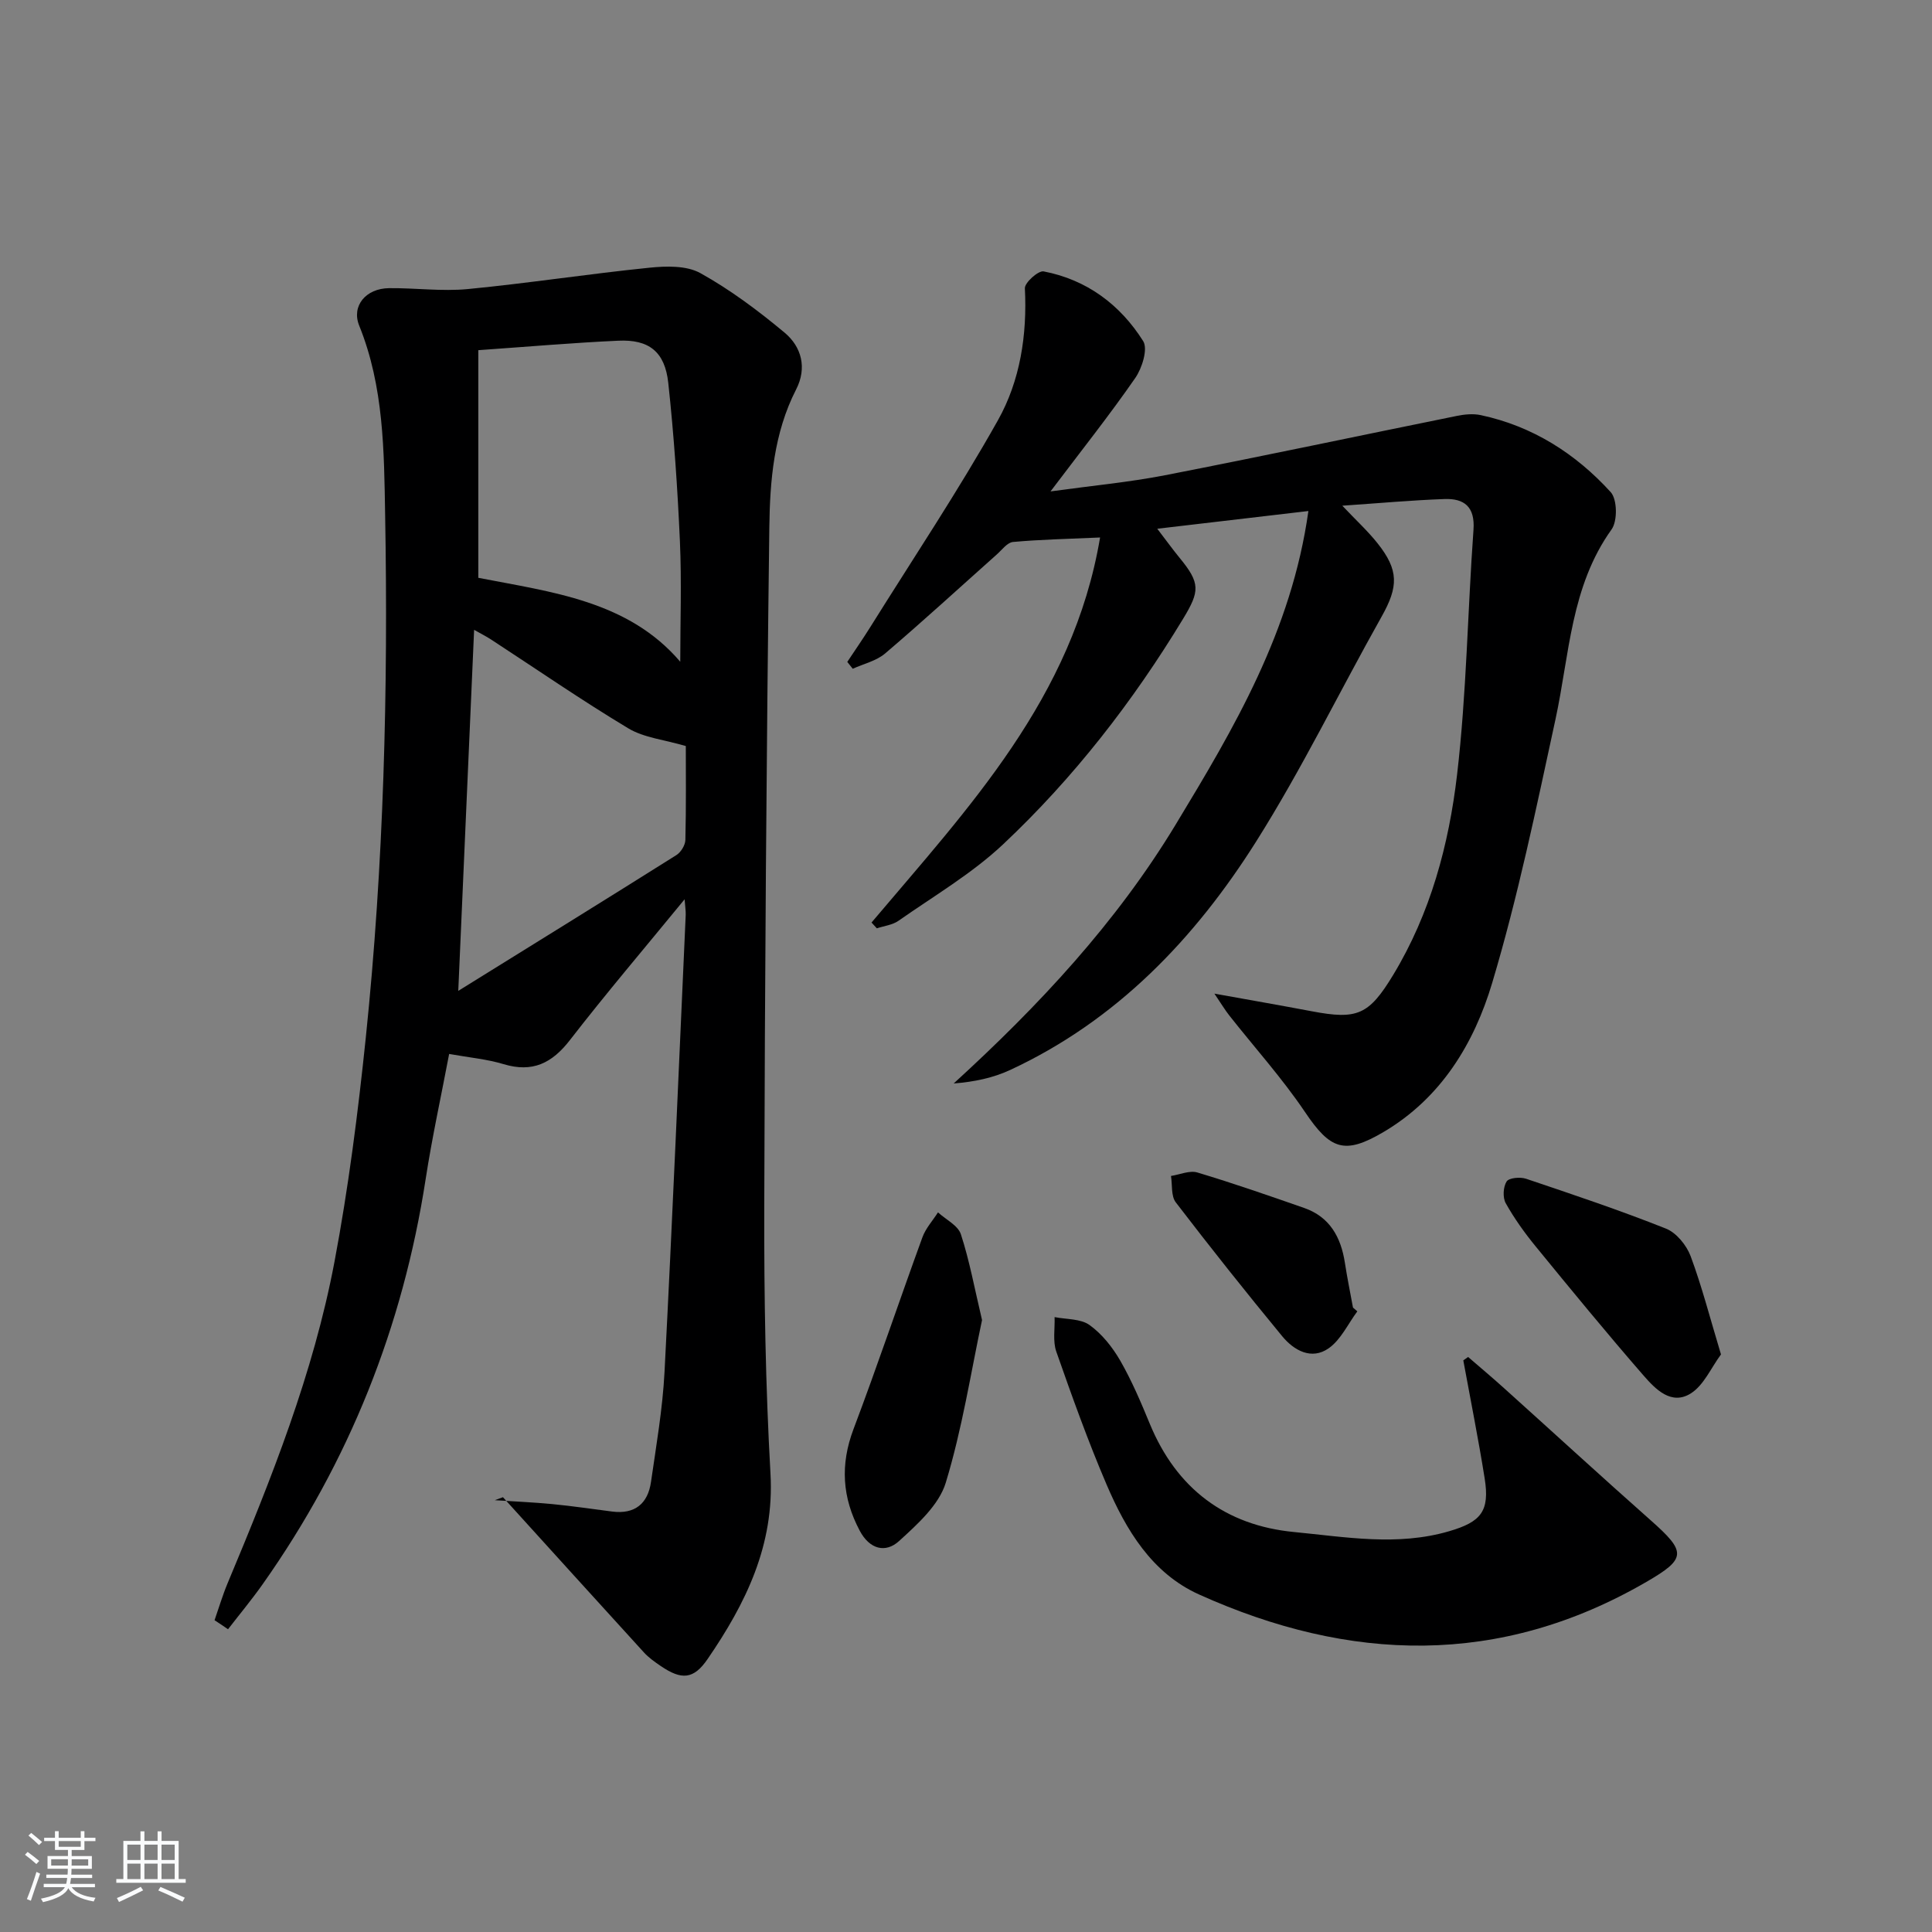 <svg enable-background="new 0 0 400 400" viewBox="0 0 400 400" xmlns="http://www.w3.org/2000/svg"><rect x="0" y="0" width="400" height="400" fill="#808080" stroke="none"/><path d="m5.17 384 .55-.58c.85.61 1.65 1.24 2.4 1.87l-.59.64c-.83-.73-1.62-1.38-2.36-1.93m1.22 9.53-.82-.34c.71-1.76 1.37-3.64 1.98-5.63.24.13.5.25.76.36-.6 1.67-1.24 3.54-1.92 5.61m-.5-13.5.57-.54c.56.44 1.31 1.06 2.26 1.87l-.65.64c-.67-.66-1.4-1.32-2.18-1.97m3.25.46h2.24v-1.36h.77v1.36h4.57v-1.36h.76v1.36h2.28v.69h-2.28v1.84h-2.64v1.26h4.18v2.64h-4.21c0 .45-.02.86-.05 1.21h4.32v.69h-4.38c-.04.34-.1.75-.19 1.22h5.15v.69h-4.82c.87 1.19 2.51 1.92 4.93 2.19-.17.31-.3.57-.37.76-2.77-.49-4.52-1.41-5.26-2.76-.56 1.26-2.3 2.23-5.24 2.9-.12-.24-.26-.48-.43-.72 2.73-.55 4.38-1.34 4.96-2.38h-4.38v-.69h4.65c.1-.38.17-.79.21-1.22h-4.32v-.69h4.4c.03-.34.05-.75.05-1.21h-4.2v-2.64h4.23v-1.26h-2.69v-1.84h-2.24zm1.46 4.46v1.29h3.45c.01-.4.02-.57.01-.53v-.32-.45h-3.46zm1.55-2.59h4.57v-1.19h-4.57zm6.11 2.59h-3.42v.77c-.01.19-.01.37-.02.53h3.44z" fill="#fafbfc"/><path d="m32.63 379.16h.82v1.98h3.54v7.89h1.46v.78h-14.37v-.78h1.46v-7.89h3.54v-1.98h.82v1.98h2.73zm-3.49 11.48.5.73c-1.61.82-3.28 1.63-5 2.42-.13-.27-.28-.55-.44-.82 1.75-.73 3.4-1.5 4.94-2.33m-2.78-5.55h2.73v-3.18h-2.73zm0 3.95h2.73v-3.2h-2.73zm3.54-3.95h2.73v-3.18h-2.73zm0 3.95h2.73v-3.2h-2.73zm7.89 4.68c-1.84-.92-3.51-1.7-5.02-2.32l.45-.73c1.89.8 3.57 1.55 5.04 2.23zm-1.62-11.81h-2.73v3.18h2.73zm-2.73 7.13h2.73v-3.2h-2.73z" fill="#fafbfc"/><g fill="#000001"><path d="m44.42 335.45c.89-2.55 1.66-5.16 2.7-7.65 9.06-21.63 17.76-43.44 22.13-66.56 2.89-15.32 4.87-30.85 6.48-46.37 3.73-35.96 4.65-72.07 4.01-108.2-.23-13.24-.25-26.6-5.37-39.25-1.65-4.08 1.37-7.72 6.2-7.76 5.43-.05 10.91.7 16.27.19 12.55-1.21 25.04-3.15 37.58-4.42 3.5-.36 7.72-.48 10.59 1.12 6.19 3.44 11.96 7.76 17.42 12.31 3.53 2.94 4.69 7.31 2.4 11.77-4.62 9.02-5.43 18.89-5.55 28.63-.6 46.97-.93 93.95-1.05 140.93-.04 18.31.26 36.65 1.29 54.92.84 14.8-5.11 26.84-13.02 38.38-2.9 4.23-5.39 4.38-9.72 1.43-1.23-.84-2.49-1.73-3.48-2.82-9.75-10.68-19.45-21.41-29.17-32.12-.56.21-1.12.41-1.68.62 3.98.26 7.96.43 11.93.81 4.13.4 8.24 1.01 12.36 1.54 4.7.6 7.39-1.63 8.04-6.12 1.09-7.56 2.4-15.12 2.8-22.73 1.64-31.56 2.96-63.13 4.39-94.7.03-.77-.11-1.55-.23-3.21-8.31 10.14-16.24 19.46-23.73 29.13-3.72 4.81-7.76 6.81-13.75 5-3.44-1.04-7.09-1.36-11.27-2.11-1.65 8.72-3.53 17.26-4.86 25.89-4.71 30.59-15.86 58.56-33.71 83.84-2.27 3.22-4.8 6.26-7.21 9.38-.92-.65-1.85-1.26-2.79-1.87zm54.61-262.95v47.13c15.19 2.96 31.03 4.74 41.81 17.38 0-8.15.3-16.55-.07-24.92-.49-10.95-1.23-21.91-2.41-32.8-.7-6.5-4.02-9.05-10.36-8.75-9.29.42-18.56 1.23-28.97 1.96zm42.96 81.96c-4.49-1.32-8.66-1.72-11.9-3.66-9.67-5.81-18.98-12.24-28.44-18.41-1-.65-2.07-1.18-3.49-1.99-1.1 24.97-2.16 49.23-3.28 74.75 15.63-9.7 30.44-18.85 45.17-28.12.93-.59 1.82-2.05 1.85-3.12.17-6.97.09-13.95.09-19.45z"/><path d="m180.44 191c20.04-23.73 41.72-46.51 47.32-79.72-6.86.31-12.46.42-18.03.93-1.19.11-2.28 1.63-3.35 2.58-7.69 6.85-15.28 13.82-23.12 20.5-1.82 1.55-4.45 2.14-6.71 3.17-.38-.47-.75-.94-1.13-1.42 1.59-2.4 3.24-4.77 4.77-7.22 8.88-14.22 18.21-28.19 26.41-42.79 4.62-8.22 6.08-17.69 5.59-27.34-.06-1.16 2.78-3.71 3.88-3.5 8.93 1.71 15.86 6.89 20.61 14.43 1.02 1.62-.22 5.59-1.63 7.63-5.29 7.64-11.09 14.94-17.55 23.49 8.55-1.18 16.19-1.89 23.67-3.34 20.18-3.93 40.3-8.21 60.45-12.29 1.61-.33 3.39-.5 4.97-.16 10.73 2.29 19.63 7.97 26.89 15.94 1.36 1.49 1.43 5.98.18 7.72-8.48 11.84-8.71 25.9-11.61 39.3-3.97 18.3-7.76 36.71-13.12 54.63-3.73 12.47-10.55 23.78-22.45 30.81-8.14 4.81-11.05 3.66-16.29-4.11-4.72-7-10.43-13.34-15.68-20-.9-1.14-1.65-2.41-3.08-4.52 7.38 1.33 13.8 2.45 20.2 3.66 9.38 1.78 11.79.75 16.8-7.51 7.73-12.76 11.54-26.97 13.24-41.47 1.97-16.81 2.18-33.82 3.4-50.72.34-4.75-1.91-6.51-6-6.36-6.77.24-13.53.86-21.16 1.38 2.87 3.04 5.28 5.24 7.28 7.76 4.46 5.6 4.34 9.01.86 15.2-8.72 15.5-16.51 31.57-25.99 46.59-12.68 20.09-28.85 37.01-50.88 47.26-3.54 1.65-7.46 2.48-11.73 2.81 17.67-16.14 33.66-33.27 45.96-53.6 12.09-19.98 23.98-40.01 27.48-64.92-11.02 1.29-20.65 2.42-31.29 3.67 1.75 2.28 3.11 4.17 4.58 5.97 4.36 5.29 4.25 6.93.77 12.67-10.42 17.19-22.67 32.96-37.27 46.7-6.47 6.08-14.33 10.69-21.66 15.83-1.24.87-2.97 1.06-4.48 1.56-.37-.38-.73-.79-1.1-1.2z"/><path d="m303.96 280.95c2.48 2.14 4.99 4.25 7.42 6.44 10.14 9.12 20.18 18.34 30.39 27.38 7.39 6.54 7.43 7.92-.91 12.75-30.39 17.63-61.43 16.66-92.63 2.59-9.75-4.4-15.11-13.36-19.15-22.81-3.85-9-7.15-18.24-10.39-27.48-.75-2.15-.26-4.74-.35-7.13 2.45.49 5.39.31 7.25 1.65 2.58 1.86 4.76 4.61 6.37 7.41 2.38 4.15 4.27 8.61 6.1 13.05 5.54 13.42 15.68 21.03 29.87 22.39 10.63 1.02 21.38 2.98 32.11-.17 6.55-1.92 8.44-4.09 7.34-10.96-1.3-8.16-2.93-16.27-4.42-24.41.34-.22.67-.46 1-.7z"/><path d="m203.32 273.3c-2.32 10.89-4.11 22.53-7.51 33.68-1.4 4.61-5.86 8.6-9.66 12.07-2.82 2.58-6.12 1.7-8.15-2.13-3.64-6.85-4.07-13.68-1.29-21.04 4.97-13.16 9.45-26.5 14.27-39.72.68-1.86 2.13-3.44 3.22-5.15 1.63 1.49 4.14 2.7 4.74 4.53 1.78 5.45 2.81 11.13 4.38 17.76z"/><path d="m356.31 280.42c-2.08 2.82-3.56 6.37-6.23 8.06-4.03 2.56-7.33-.86-9.78-3.67-7.63-8.77-15.01-17.77-22.37-26.77-2.29-2.8-4.42-5.78-6.18-8.92-.66-1.17-.54-3.38.18-4.51.49-.76 2.81-.97 4.03-.56 9.71 3.27 19.44 6.53 28.96 10.32 2.16.86 4.26 3.44 5.11 5.71 2.34 6.3 4.02 12.85 6.28 20.34z"/><path d="m281.02 271.5c-1.94 2.6-3.4 5.87-5.92 7.64-3.57 2.51-7.21.46-9.66-2.52-7.5-9.1-14.84-18.33-22.01-27.69-1-1.31-.69-3.61-.99-5.46 1.83-.28 3.86-1.2 5.46-.72 7.43 2.23 14.77 4.78 22.1 7.34 5.31 1.85 7.62 6.04 8.44 11.33.48 3.11 1.11 6.2 1.68 9.3.3.26.6.52.9.78z"/></g></svg>